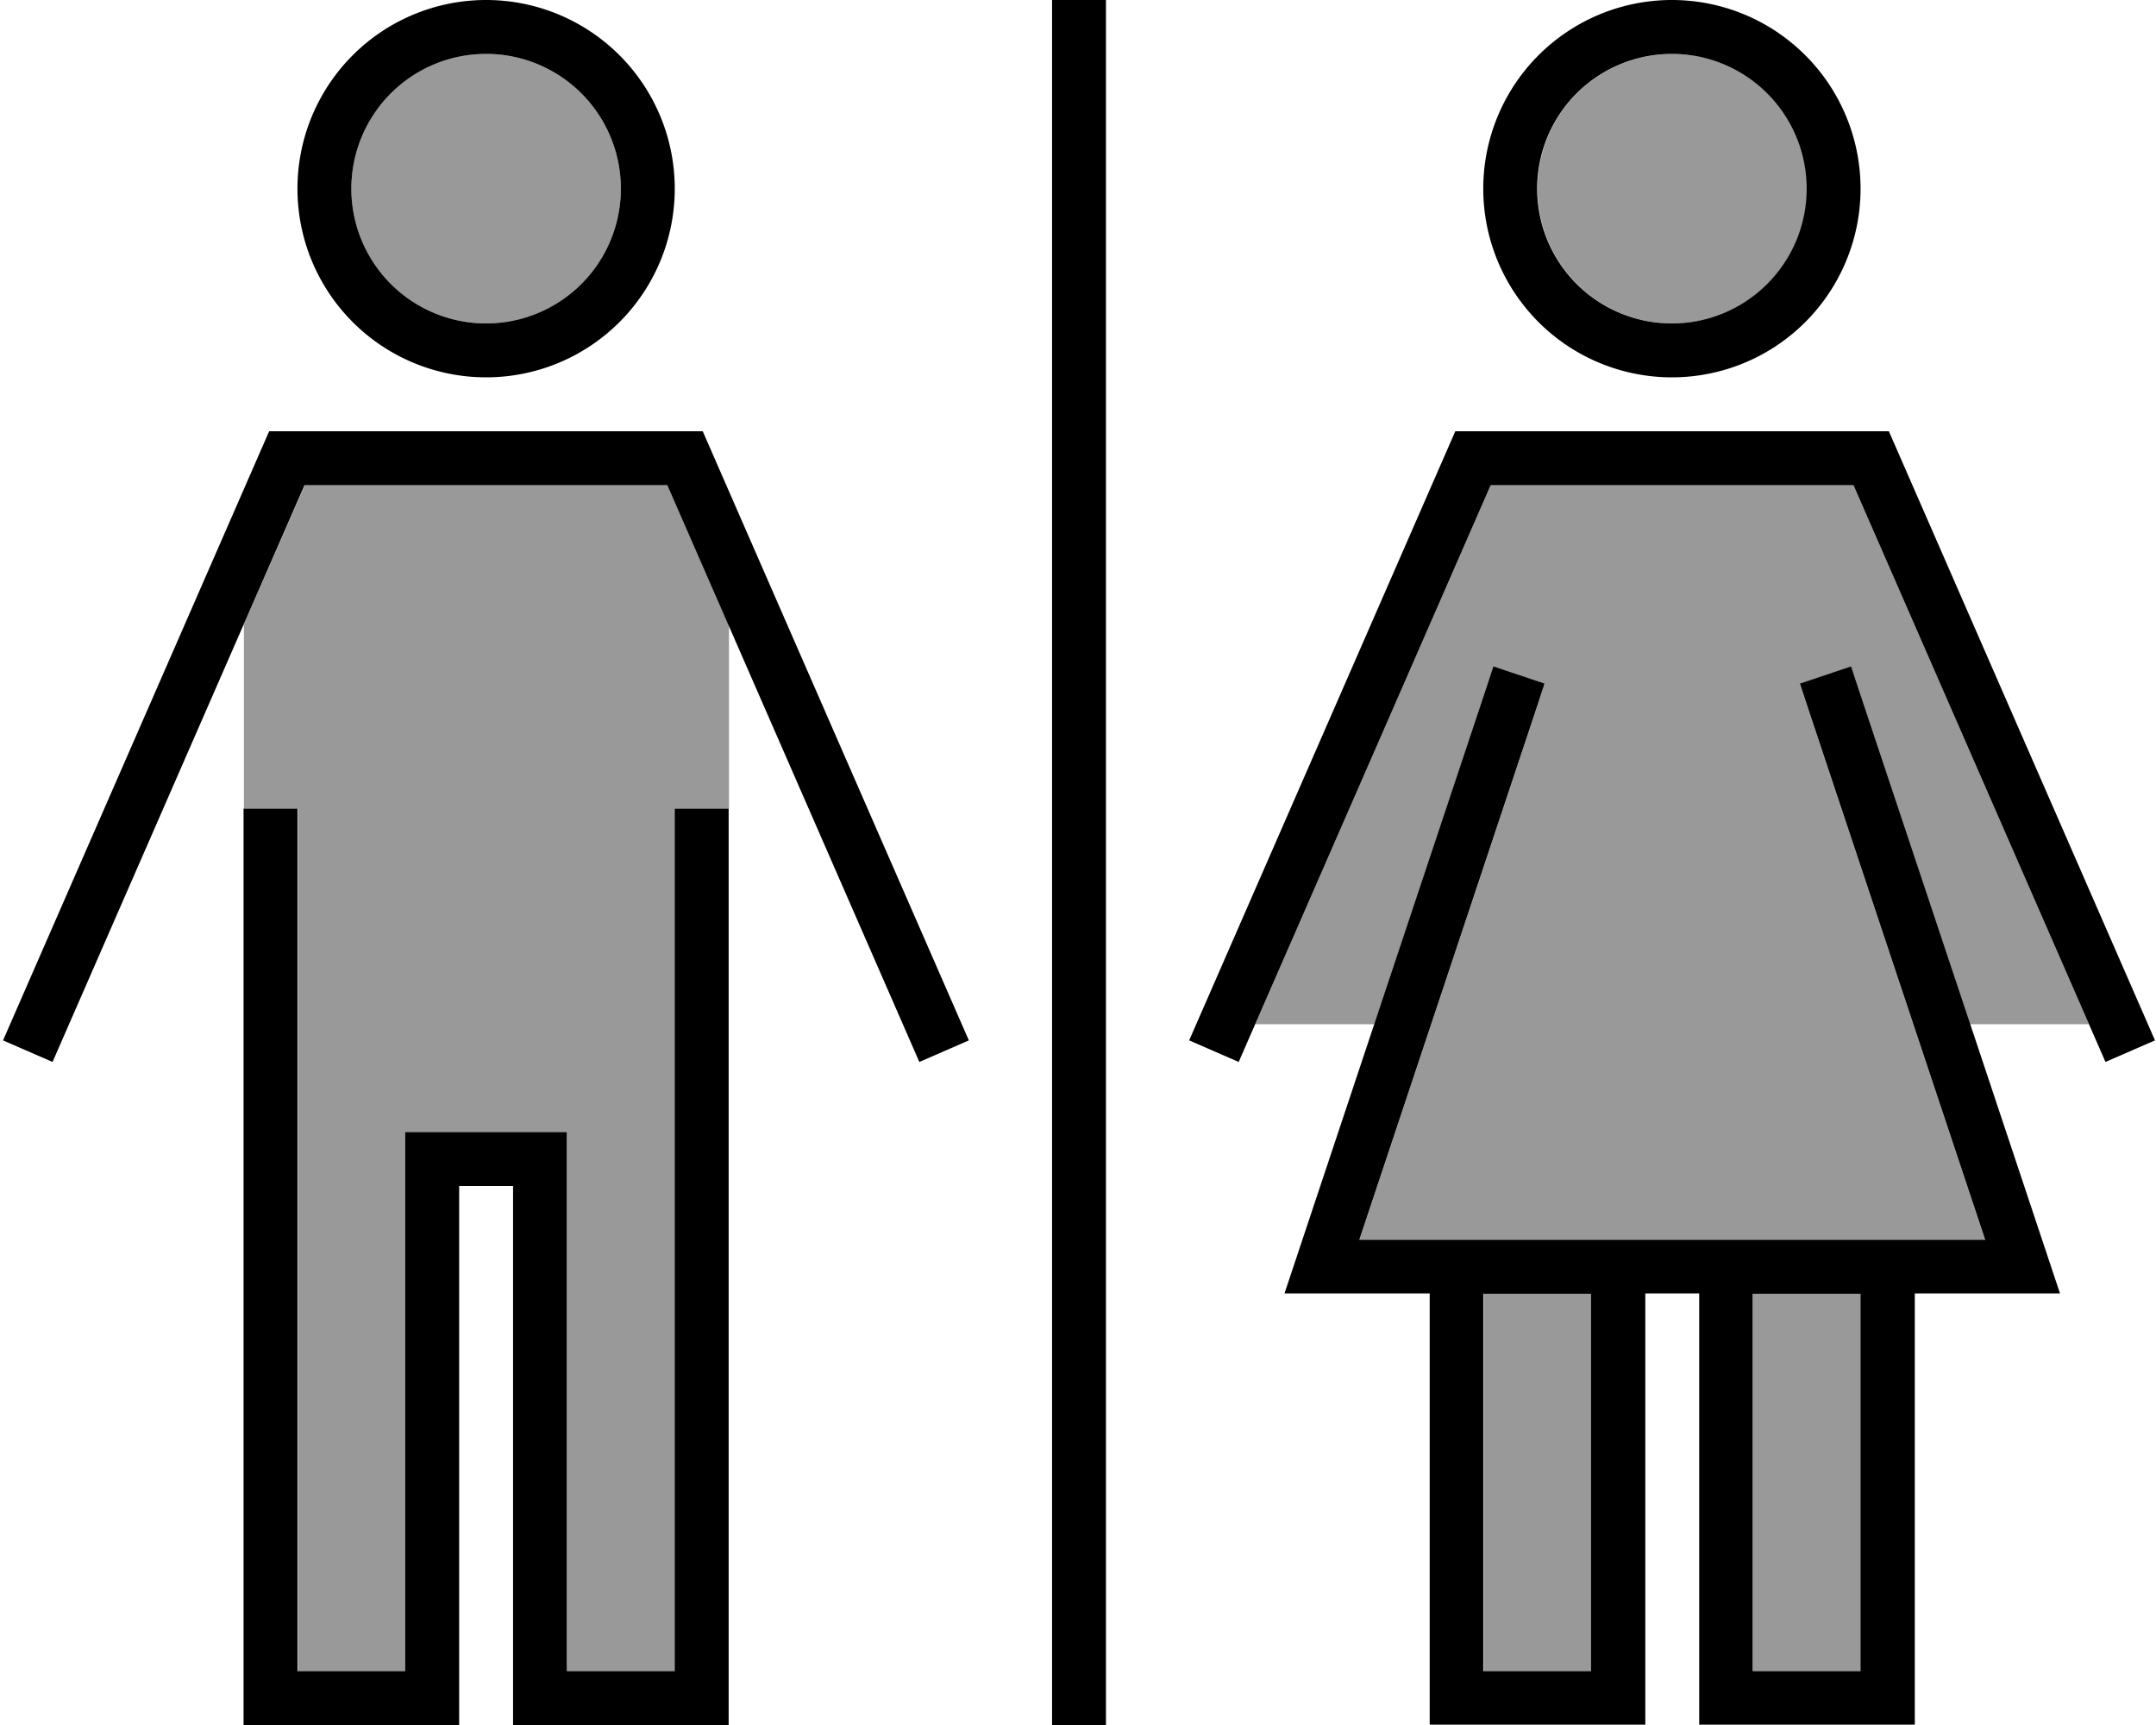 <svg fill="currentColor" xmlns="http://www.w3.org/2000/svg" viewBox="0 0 640 512"><!--! Font Awesome Pro 7.0.1 by @fontawesome - https://fontawesome.com License - https://fontawesome.com/license (Commercial License) Copyright 2025 Fonticons, Inc. --><path opacity=".4" fill="currentColor" d="M72.3 185.5l18.2-41.5 107.7 0 18.2 41.5c0 53.4 0 71.5 0 54.5l-16 0 0 256-32 0 0-160-48 0 0 160-32 0 0-256-16 0c0 17.1 0-1.1 0-54.5zM184.3 56a40 40 0 1 1 -80 0 40 40 0 1 1 80 0zM372.6 304l69.9-160 107.7 0 69.9 160-35.3 0-32.8-98.5-2.5-7.6-15.2 5.1 2.5 7.6 52.5 157.5-185.8 0 52.5-157.5 2.5-7.6-15.2-5.1-2.5 7.6-32.8 98.5-35.3 0zm67.8 80l32 0 0 112-32 0 0-112zm96-328a40 40 0 1 1 -80 0 40 40 0 1 1 80 0zm-16 328l32 0 0 112-32 0 0-112z"/><path fill="currentColor" d="M144.3 96a40 40 0 1 0 0-80 40 40 0 1 0 0 80zm0-96a56 56 0 1 1 0 112 56 56 0 1 1 0-112zM80 128l128.6 0 2.1 4.8 76.9 176-14.7 6.4-74.8-171.2-107.7 0-74.8 171.2-14.7-6.4 76.9-176 2.1-4.8zm8.3 120l0 248 32 0 0-160 48 0 0 160 32 0 0-256 16 0 0 272-64 0 0-160-16 0 0 160-64 0 0-272 16 0 0 8zm408-152a40 40 0 1 0 0-80 40 40 0 1 0 0 80zm0-96a56 56 0 1 1 0 112 56 56 0 1 1 0-112zM458.5 202.9l-2.5 7.6-52.5 157.5 185.8 0-52.5-157.5-2.5-7.6 15.2-5.1 2.5 7.6 56 168 3.5 10.5-43.1 0 0 128-64 0 0-128-16 0 0 128-64 0 0-128-43.1 0 3.5-10.5 56-168 2.5-7.6 15.2 5.1zM440.3 384l0 112 32 0 0-112-32 0zm80 112l32 0 0-112-32 0 0 112zM437.3 128l123.4 0 2.1 4.8 76.9 176-14.7 6.4-74.8-171.2-107.7 0-74.8 171.2-14.7-6.4 76.9-176 2.1-4.8 5.2 0zM328.3 8l0 504-16 0 0-512 16 0 0 8z"/></svg>